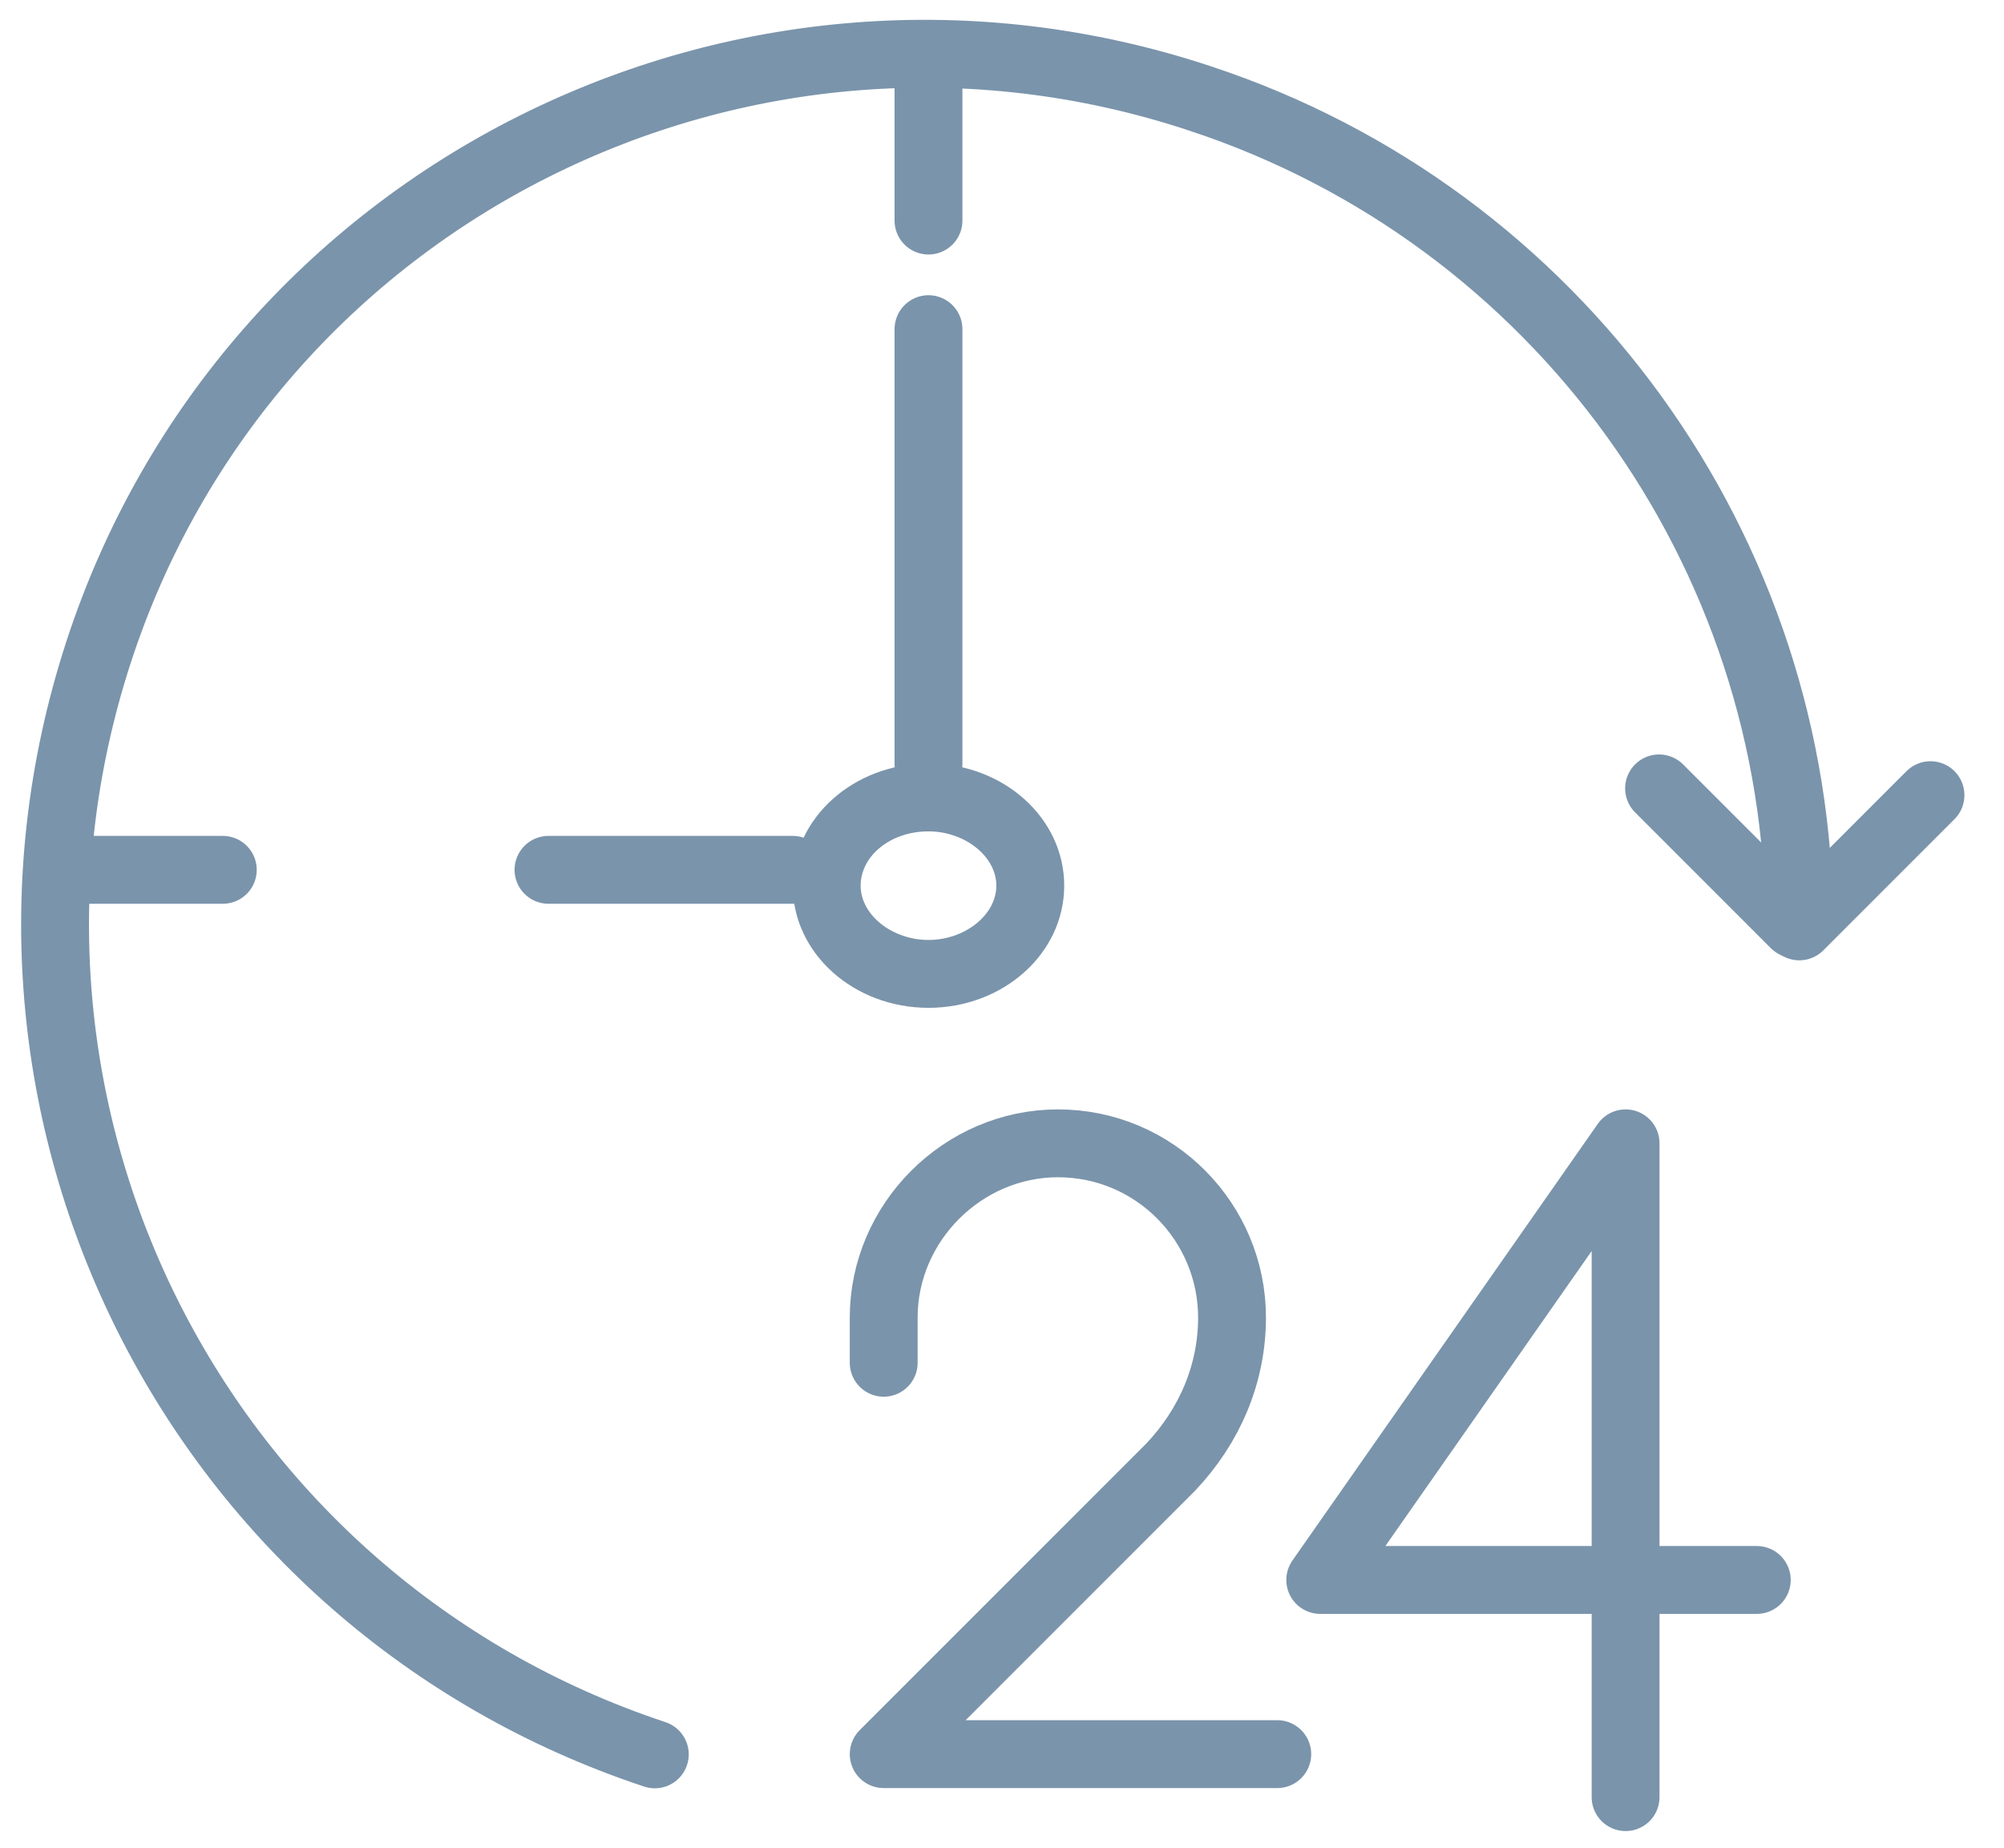 <?xml version="1.0" encoding="utf-8"?>
<!-- Generator: Adobe Illustrator 25.3.0, SVG Export Plug-In . SVG Version: 6.00 Build 0)  -->
<svg version="1.1" id="Layer_1" xmlns="http://www.w3.org/2000/svg" xmlns:xlink="http://www.w3.org/1999/xlink" x="0px" y="0px"
	 viewBox="0 0 88.6 81.7" style="enable-background:new 0 0 88.6 81.7;" xml:space="preserve">
<style type="text/css">
	.st0{fill:none;stroke:#7A94AB;stroke-width:3;stroke-linecap:round;stroke-linejoin:round;stroke-miterlimit:10;}
	.st1{fill:#7A94AB;}
	.st2{fill:#93BAE2;}
	.st3{opacity:0.3;}
</style>
<g id="Group_19010" transform="translate(1.25 1.25)">
	<g id="Group_16575" transform="translate(38.22 50.29)">
		<path id="Path_58611" class="st0" d="M-0.4,8.7V6.7C-0.4,2.5,3.1-1,7.3-1l0,0C11.6-1,15,2.5,15,6.7l0,0c0,2.5-1,4.8-2.7,6.6
			L-0.4,26H17"/>
		<path id="Path_58612" class="st0" d="M32.4,27.9V-1L18.9,18.3h19.3"/>
	</g>
	<path id="Path_58613" class="st0" d="M27.7,76.3C7.5,69.6-3.5,47.9,3.1,27.6S31.6-3.6,51.8,3.1c15.8,5.2,26.5,20,26.5,36.6l5.8-5.8
		"/>
	<line id="Line_4208" class="st0" x1="78.1" y1="39.6" x2="72.1" y2="33.6"/>
	<line id="Line_4209" class="st0" x1="39.8" y1="1.3" x2="39.8" y2="8.5"/>
	<line id="Line_4210" class="st0" x1="1.4" y1="37.2" x2="8.6" y2="37.2"/>
	<g id="Ellipse_3115">
		<path class="st1" d="M39.8,35.5c1.6,0,3,1.1,3,2.4s-1.4,2.4-3,2.4s-3-1.1-3-2.4S38.1,35.5,39.8,35.5 M39.8,32.5
			c-3.3,0-6,2.4-6,5.4c0,3,2.7,5.4,6,5.4s6-2.4,6-5.4C45.8,34.9,43.1,32.5,39.8,32.5L39.8,32.5z"/>
	</g>
	<line id="Line_4211" class="st0" x1="39.8" y1="32.5" x2="39.8" y2="13.3"/>
	<line id="Line_4212" class="st0" x1="23" y1="37.2" x2="33.8" y2="37.2"/>
</g>
<g id="freepik--Question_Mark--inject-94">
	<g>
		<g>
			<path class="st2" d="M190.7,163.6c-7.2,0-13.5-2.4-18.9-7.3c-5.4-4.9-8.1-11.7-8.1-20.5c0-7.8,2.6-14.3,7.8-19.6
				c5.2-5.3,11.6-8,19.2-8c7.5,0,13.7,2.7,18.8,8c5.1,5.3,7.6,11.9,7.6,19.6c0,8.6-2.7,15.4-8,20.4S197.7,163.6,190.7,163.6
				L190.7,163.6z"/>
			<path class="st2" d="M107.5-32.3c0-11.4,3.5-23,10.6-34.7c7-11.7,17.3-21.4,30.8-29.1c13.5-7.7,29.2-11.5,47.2-11.5
				c16.7,0,31.5,3.2,44.3,9.7c12.8,6.4,22.7,15.2,29.7,26.3c7,11.1,10.5,23.1,10.5,36.1c0,10.2-2,19.2-6,26.9
				c-4,7.7-8.7,14.3-14.2,19.9c-5.5,5.6-15.3,15-29.5,28.2c-3.9,3.7-7.1,7-9.4,9.8c-2.4,2.8-4.1,5.4-5.3,7.8s-2,4.7-2.7,7
				c-0.6,2.3-1.6,6.5-2.9,12.4c-2.2,12.5-9.1,18.8-20.6,18.8c-6,0-11-2-15.1-6.1c-4.1-4.1-6.1-10.2-6.1-18.2
				c0-10.1,1.5-18.9,4.5-26.3c3-7.4,7-13.9,11.9-19.5c5-5.6,11.6-12.2,20.1-19.9c7.4-6.7,12.7-11.8,16-15.2s6.1-7.2,8.3-11.5
				c2.2-4.2,3.4-8.8,3.4-13.7c0-9.6-3.4-17.7-10.3-24.4c-6.9-6.6-15.7-9.9-26.6-9.9c-12.7,0-22,3.3-28,10
				c-6,6.7-11.1,16.5-15.2,29.5c-3.9,13.6-11.4,20.4-22.3,20.4c-6.5,0-11.9-2.4-16.3-7.1C109.7-21.6,107.5-26.8,107.5-32.3
				L107.5-32.3z"/>
		</g>
		<g class="st3">
			<path d="M190.7,163.6c-7.2,0-13.5-2.4-18.9-7.3c-5.4-4.9-8.1-11.7-8.1-20.5c0-7.8,2.6-14.3,7.8-19.6c5.2-5.3,11.6-8,19.2-8
				c7.5,0,13.7,2.7,18.8,8c5.1,5.3,7.6,11.9,7.6,19.6c0,8.6-2.7,15.4-8,20.4S197.7,163.6,190.7,163.6L190.7,163.6z"/>
			<path d="M107.5-32.3c0-11.4,3.5-23,10.6-34.7c7-11.7,17.3-21.4,30.8-29.1c13.5-7.7,29.2-11.5,47.2-11.5c16.7,0,31.5,3.2,44.3,9.7
				c12.8,6.4,22.7,15.2,29.7,26.3c7,11.1,10.5,23.1,10.5,36.1c0,10.2-2,19.2-6,26.9c-4,7.7-8.7,14.3-14.2,19.9
				c-5.5,5.6-15.3,15-29.5,28.2c-3.9,3.7-7.1,7-9.4,9.8c-2.4,2.8-4.1,5.4-5.3,7.8s-2,4.7-2.7,7c-0.6,2.3-1.6,6.5-2.9,12.4
				c-2.2,12.5-9.1,18.8-20.6,18.8c-6,0-11-2-15.1-6.1c-4.1-4.1-6.1-10.2-6.1-18.2c0-10.1,1.5-18.9,4.5-26.3c3-7.4,7-13.9,11.9-19.5
				c5-5.6,11.6-12.2,20.1-19.9c7.4-6.7,12.7-11.8,16-15.2s6.1-7.2,8.3-11.5c2.2-4.2,3.4-8.8,3.4-13.7c0-9.6-3.4-17.7-10.3-24.4
				c-6.9-6.6-15.7-9.9-26.6-9.9c-12.7,0-22,3.3-28,10c-6,6.7-11.1,16.5-15.2,29.5c-3.9,13.6-11.4,20.4-22.3,20.4
				c-6.5,0-11.9-2.4-16.3-7.1C109.7-21.6,107.5-26.8,107.5-32.3L107.5-32.3z"/>
		</g>
		<g>
			<path class="st1" d="M190.7,156.3c-7.2,0-13.5-2.4-18.9-7.3c-5.4-4.9-8.1-11.7-8.1-20.5c0-7.8,2.6-14.3,7.8-19.6
				c5.2-5.3,11.6-8,19.2-8c7.5,0,13.7,2.7,18.8,8c5.1,5.3,7.6,11.9,7.6,19.6c0,8.6-2.7,15.4-8,20.4S197.7,156.3,190.7,156.3
				L190.7,156.3z"/>
			<path class="st1" d="M107.5-39.6c0-11.4,3.5-23,10.6-34.7c7-11.7,17.3-21.4,30.8-29.1c13.5-7.7,29.2-11.5,47.2-11.5
				c16.7,0,31.5,3.2,44.3,9.7c12.8,6.4,22.7,15.2,29.7,26.3C277-68,280.5-56,280.5-43c0,10.2-2,19.2-6,26.9
				c-4,7.7-8.7,14.3-14.2,19.9c-5.5,5.6-15.3,15-29.5,28.2c-3.9,3.7-7.1,7-9.4,9.8c-2.4,2.8-4.1,5.4-5.3,7.8s-2,4.7-2.7,7
				c-0.6,2.3-1.6,6.5-2.9,12.4c-2.2,12.5-9.1,18.8-20.6,18.8c-6,0-11-2-15.1-6.1c-4.1-4.1-6.1-10.2-6.1-18.2
				c0-10.1,1.5-18.9,4.5-26.3c3-7.4,7-13.9,11.9-19.5c5-5.6,11.6-12.2,20.1-19.9c7.4-6.7,12.7-11.8,16-15.2
				c3.3-3.4,6.1-7.2,8.3-11.5c2.2-4.2,3.4-8.8,3.4-13.7c0-9.6-3.4-17.7-10.3-24.4c-6.9-6.6-15.7-9.9-26.6-9.9c-12.7,0-22,3.3-28,10
				c-6,6.7-11.1,16.5-15.2,29.5C148.9-23.8,141.5-17,130.5-17c-6.5,0-11.9-2.4-16.3-7.1C109.7-28.9,107.5-34.1,107.5-39.6
				L107.5-39.6z"/>
		</g>
	</g>
</g>
</svg>

